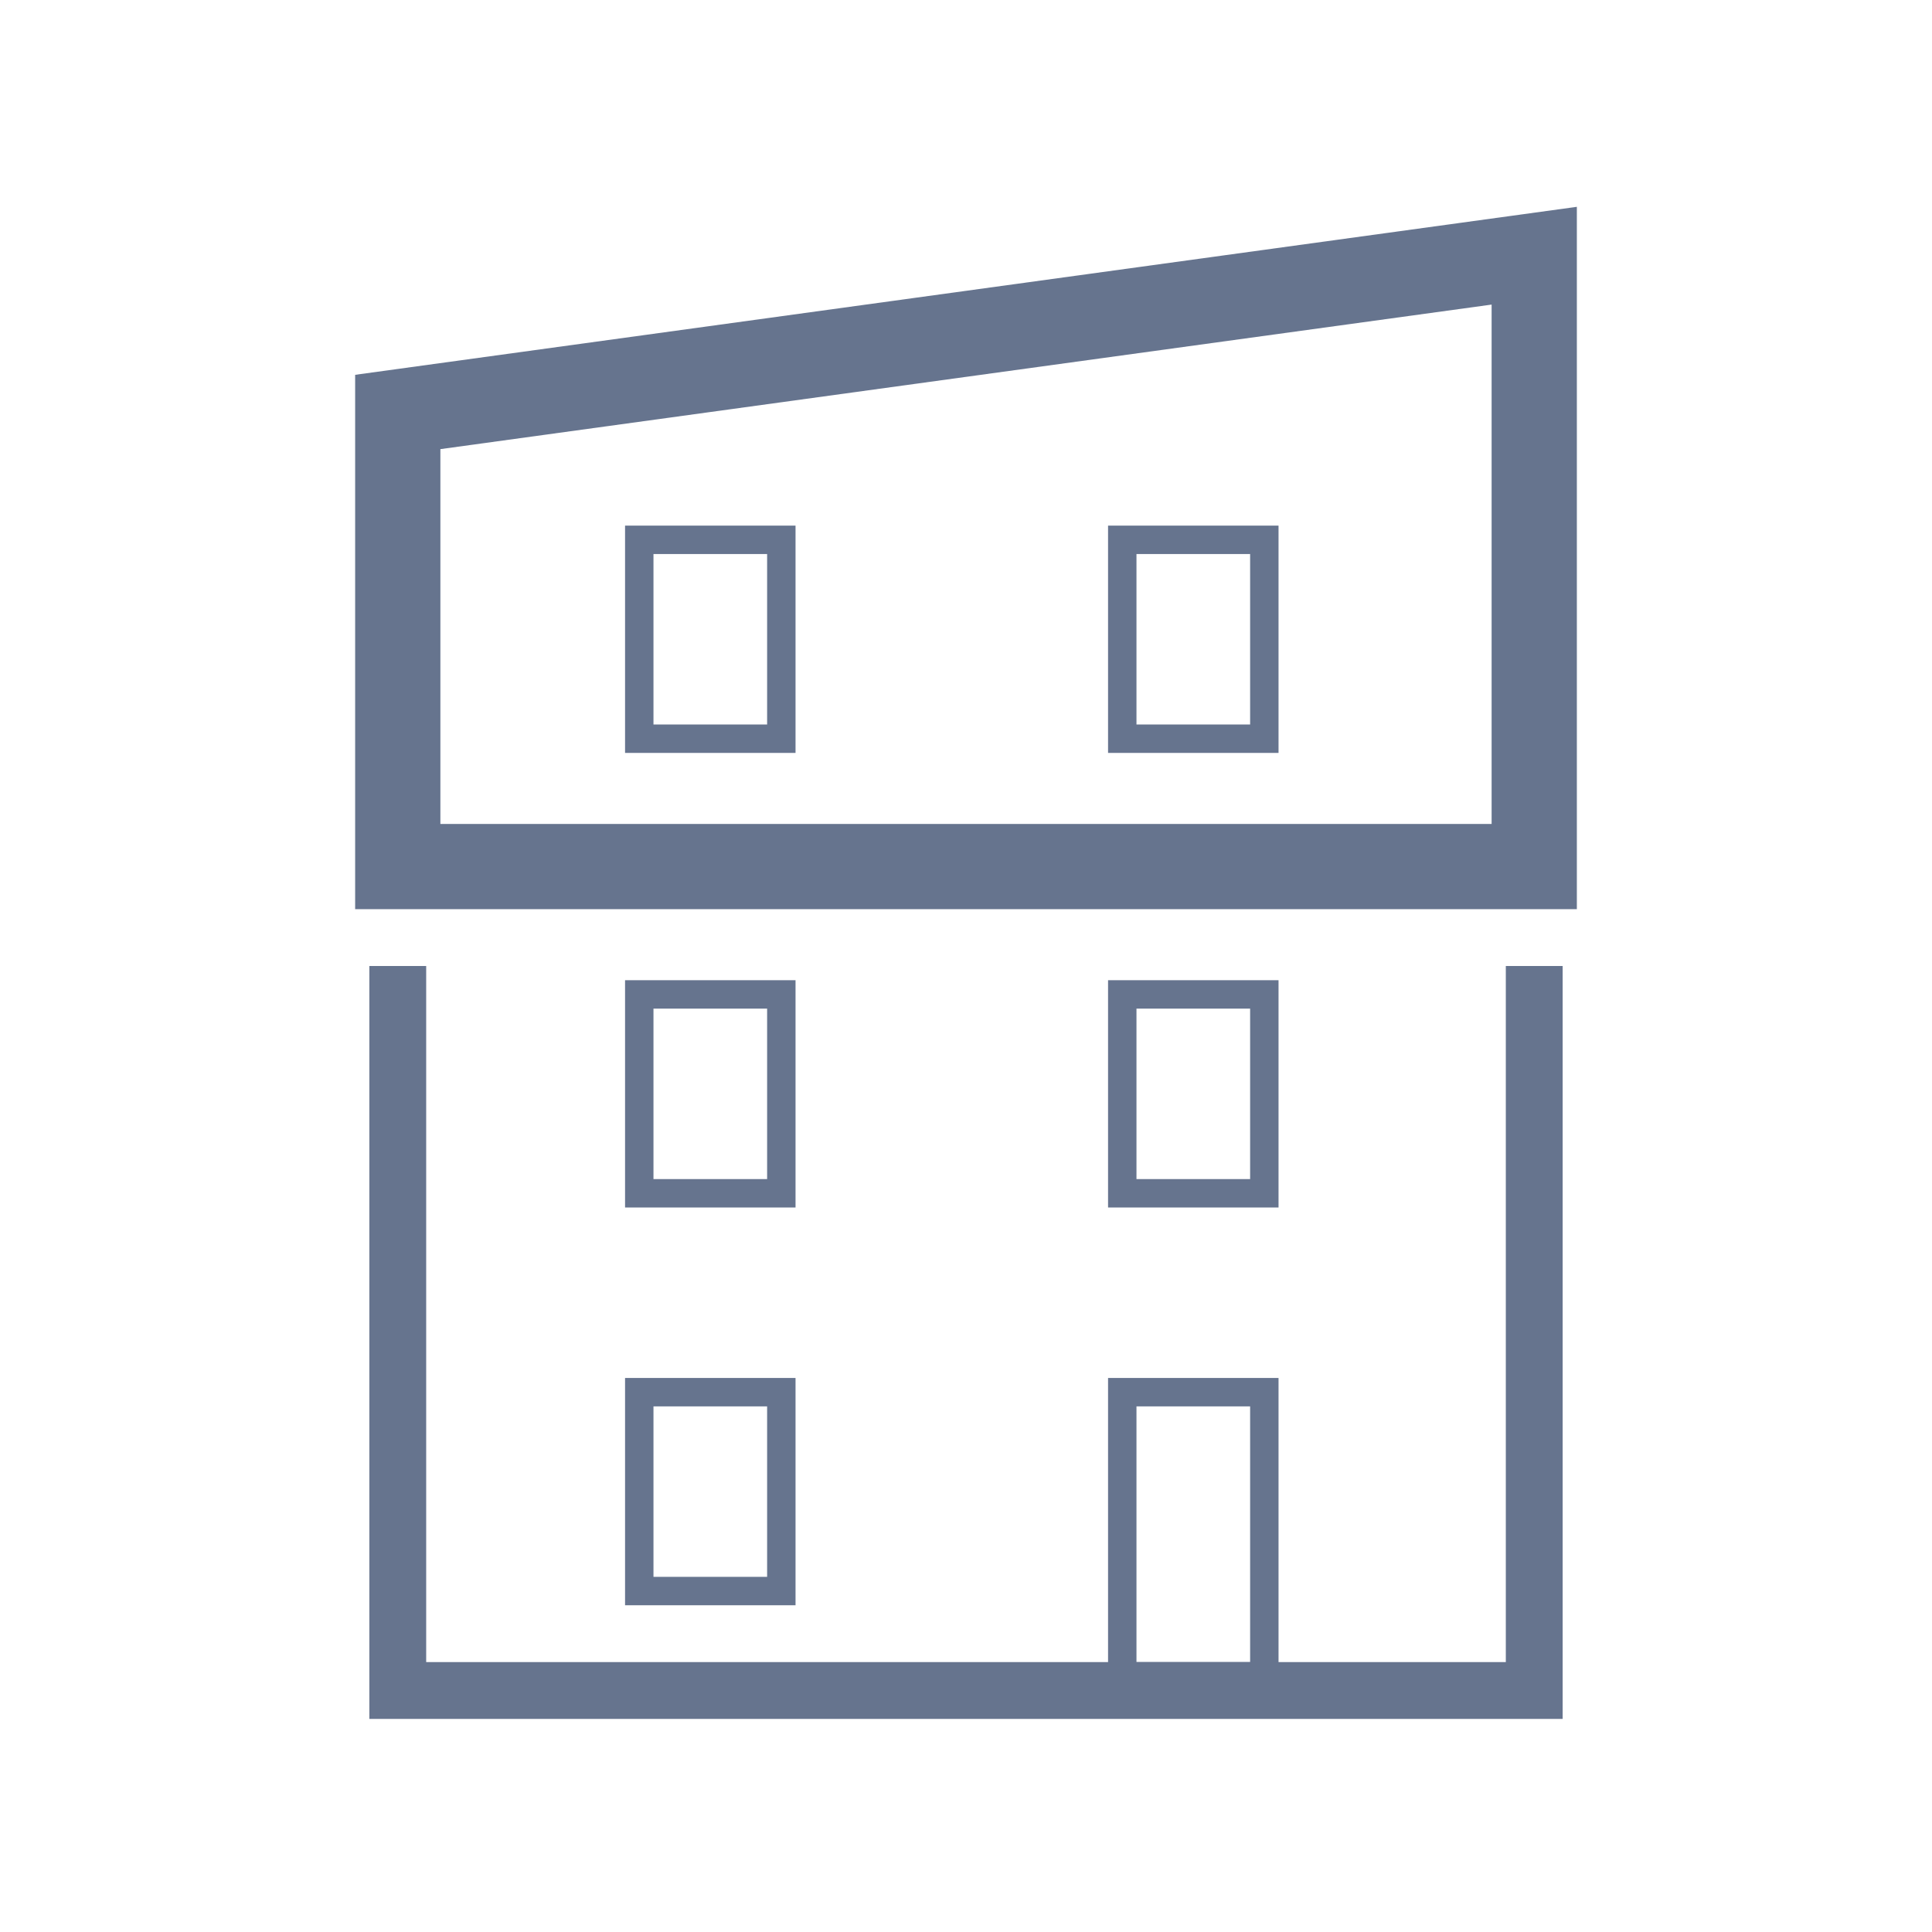 <svg width="68" height="68" viewBox="0 0 68 68" fill="none" xmlns="http://www.w3.org/2000/svg">
<path d="M14 14.5V30.5H54V9L14 14.5Z" stroke="#66748E" stroke-width="3"/>
<rect x="22.5" y="19" width="5" height="7" stroke="#66748E"/>
<rect x="39.5" y="19" width="5" height="7" stroke="#66748E"/>
<rect x="22.5" y="35" width="5" height="7" stroke="#66748E"/>
<rect x="22.5" y="49" width="5" height="7" stroke="#66748E"/>
<rect x="39.5" y="35" width="5" height="7" stroke="#66748E"/>
<rect x="39.5" y="49" width="5" height="10" stroke="#66748E"/>
<path d="M14 34V59.5H54V34" stroke="#66748E" stroke-width="2"/>
</svg>
